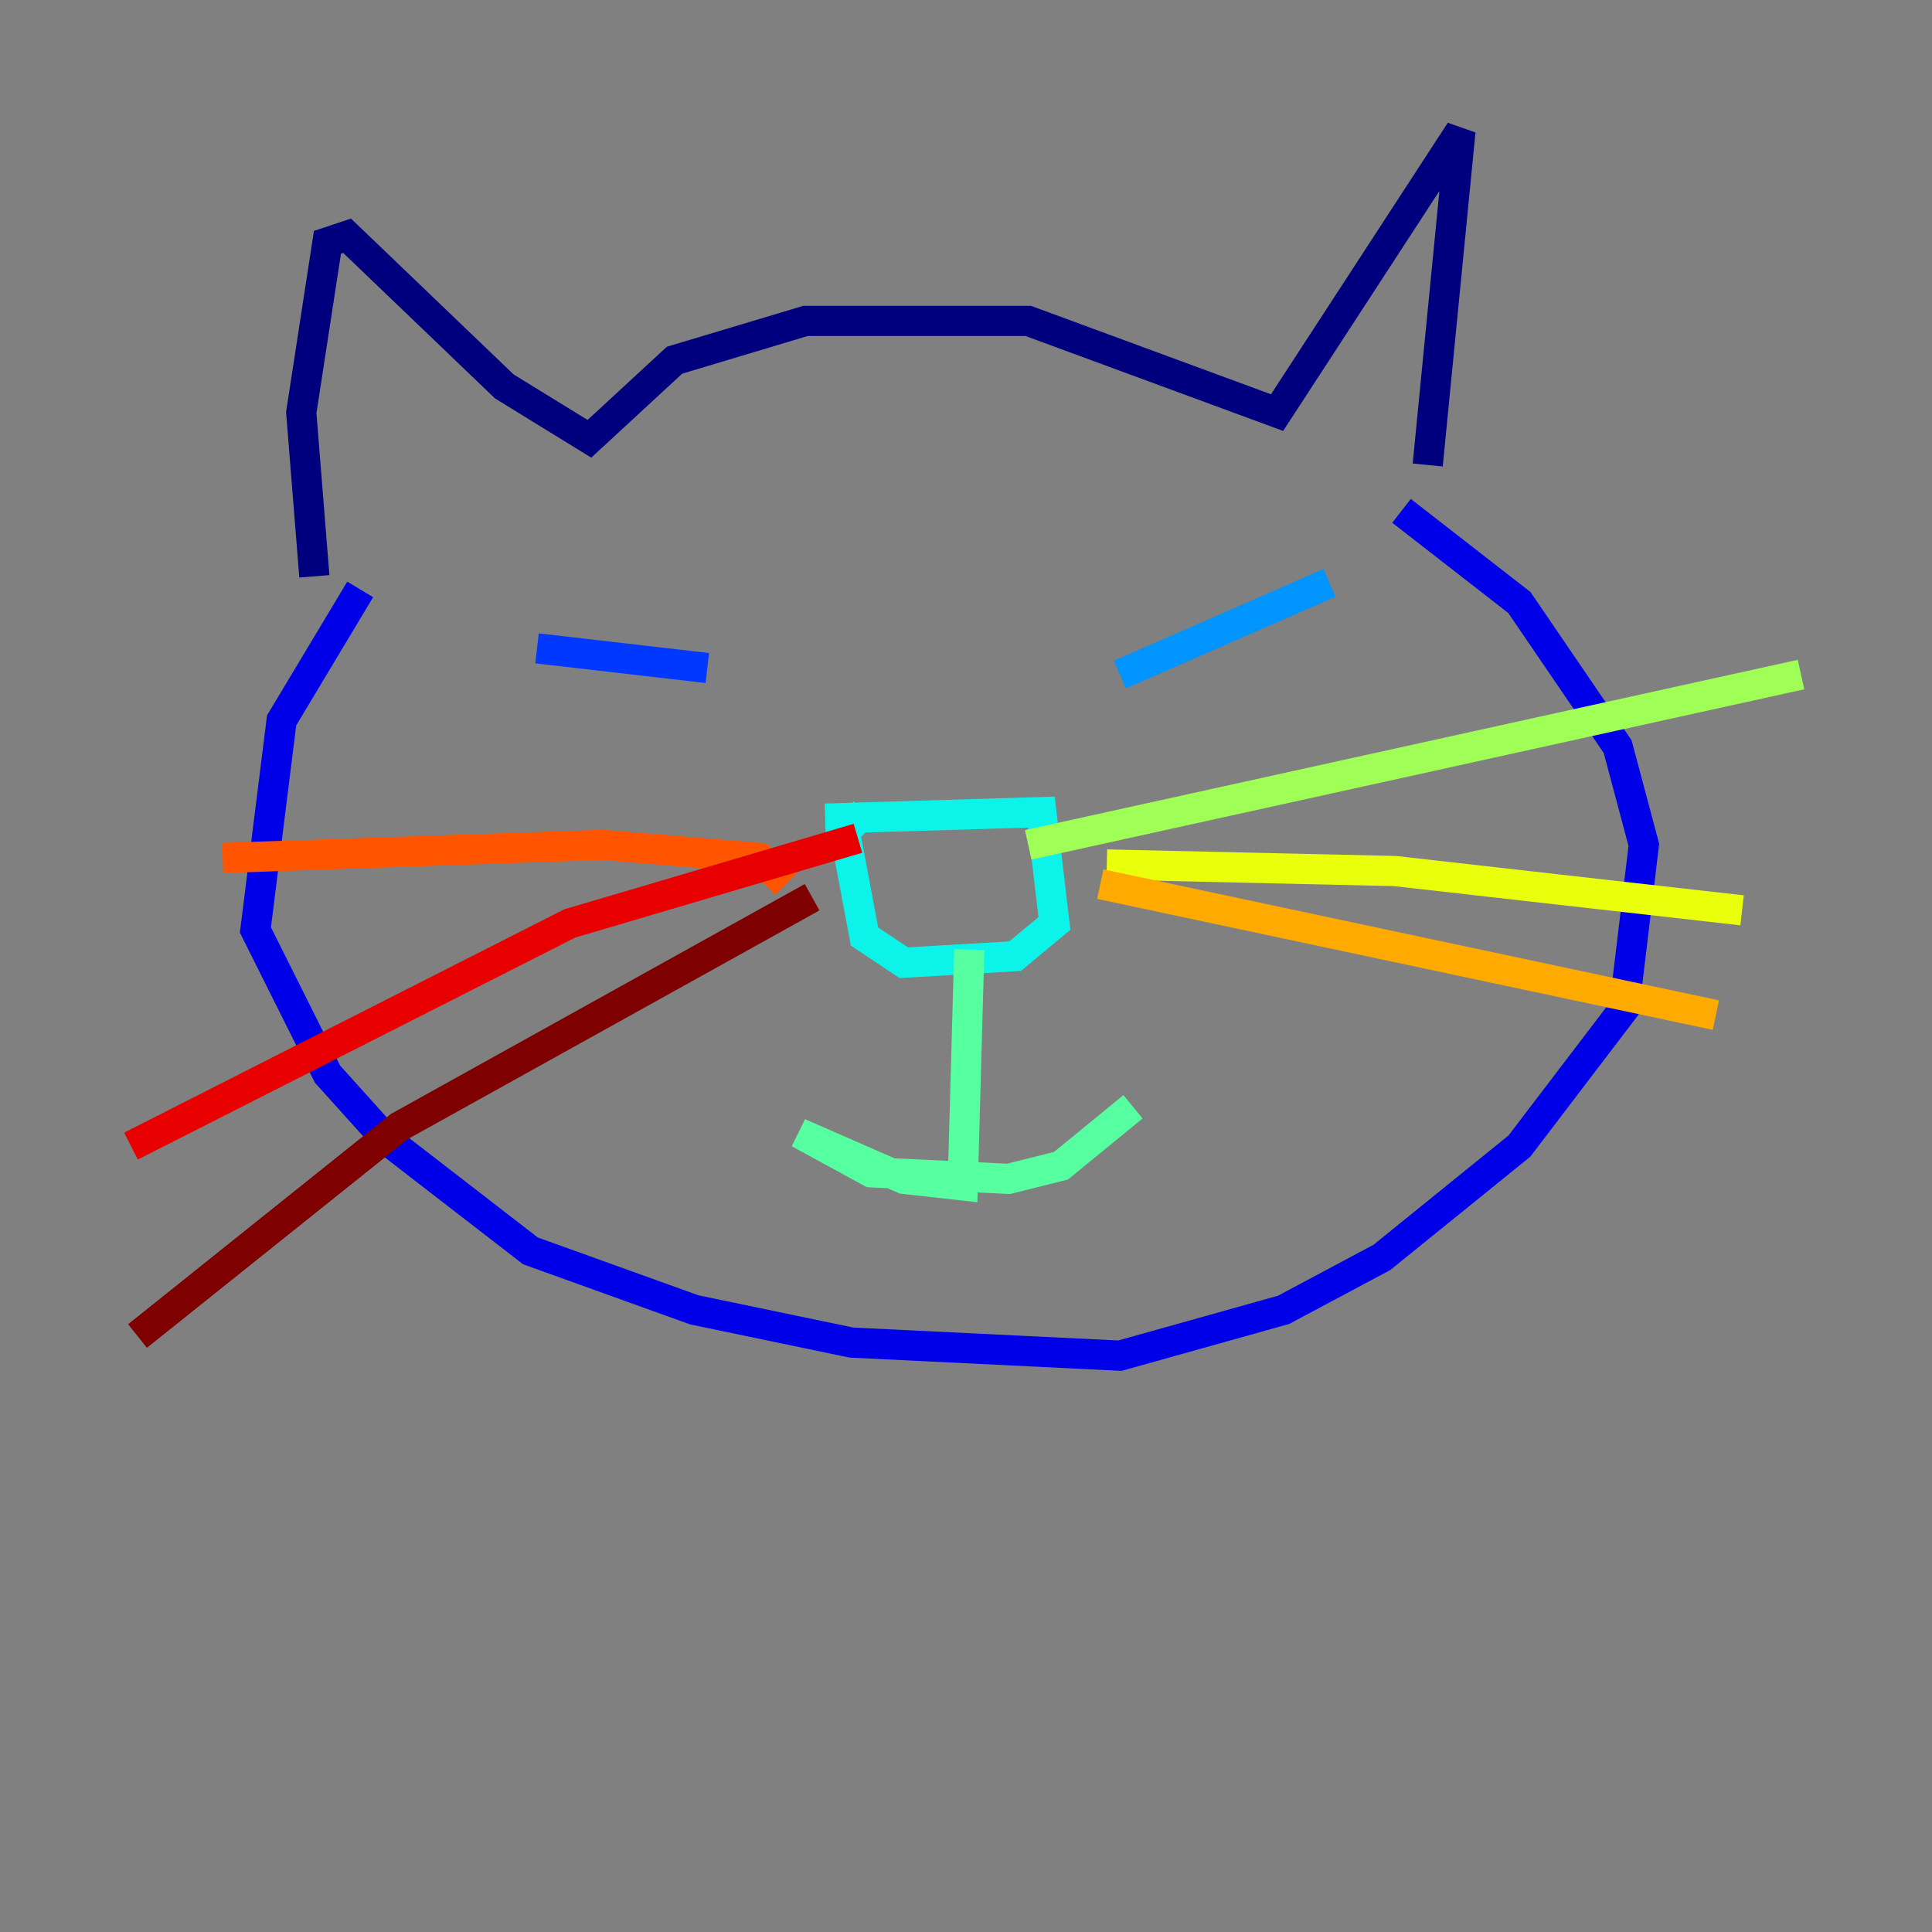 <?xml version="1.0" encoding="utf-8" ?>
<svg baseProfile="tiny" height="128" version="1.2" viewBox="0,0,128,128" width="128" xmlns="http://www.w3.org/2000/svg" xmlns:ev="http://www.w3.org/2001/xml-events" xmlns:xlink="http://www.w3.org/1999/xlink"><rect x="0" y="0" width="128" height="128" fill="#808080" stroke="none"/><defs /><polyline fill="none" points="20.827,38.183 19.959,27.336 21.695,16.054 22.997,15.62 33.41,25.6 39.051,29.071 44.691,23.864 53.37,21.261 68.122,21.261 84.61,27.336 96.759,8.678 94.59,30.807" stroke="#00007f" stroke-width="2" /><polyline fill="none" points="23.864,39.051 18.658,47.729 16.922,61.614 21.695,71.159 25.6,75.498 35.146,82.875 45.993,86.78 56.407,88.949 74.197,89.817 85.044,86.78 91.552,83.308 100.664,75.932 107.607,66.82 108.909,55.973 107.173,49.464 100.664,39.919 92.854,33.844" stroke="#0000e8" stroke-width="2" /><polyline fill="none" points="35.58,42.956 46.861,44.258" stroke="#0038ff" stroke-width="2" /><polyline fill="none" points="74.197,44.691 88.081,38.617" stroke="#0094ff" stroke-width="2" /><polyline fill="none" points="54.671,54.237 68.99,53.803 69.858,61.18 67.254,63.349 59.878,63.783 57.275,62.047 55.973,55.105 57.275,53.803" stroke="#0cf4ea" stroke-width="2" /><polyline fill="none" points="64.217,62.915 63.783,78.536 59.878,78.102 52.936,75.064 57.709,77.668 66.82,78.102 70.291,77.234 75.064,73.329" stroke="#56ffa0" stroke-width="2" /><polyline fill="none" points="68.122,55.973 119.322,44.691" stroke="#a0ff56" stroke-width="2" /><polyline fill="none" points="73.329,57.275 92.42,57.709 115.417,60.312" stroke="#eaff0c" stroke-width="2" /><polyline fill="none" points="72.895,58.576 113.681,67.254" stroke="#ffaa00" stroke-width="2" /><polyline fill="none" points="52.068,58.576 50.332,56.841 39.919,55.973 14.752,56.841" stroke="#ff5500" stroke-width="2" /><polyline fill="none" points="56.841,55.539 37.749,61.18 8.678,75.932" stroke="#e80000" stroke-width="2" /><polyline fill="none" points="53.803,59.444 26.468,74.63 9.112,88.515" stroke="#7f0000" stroke-width="2" /></svg>